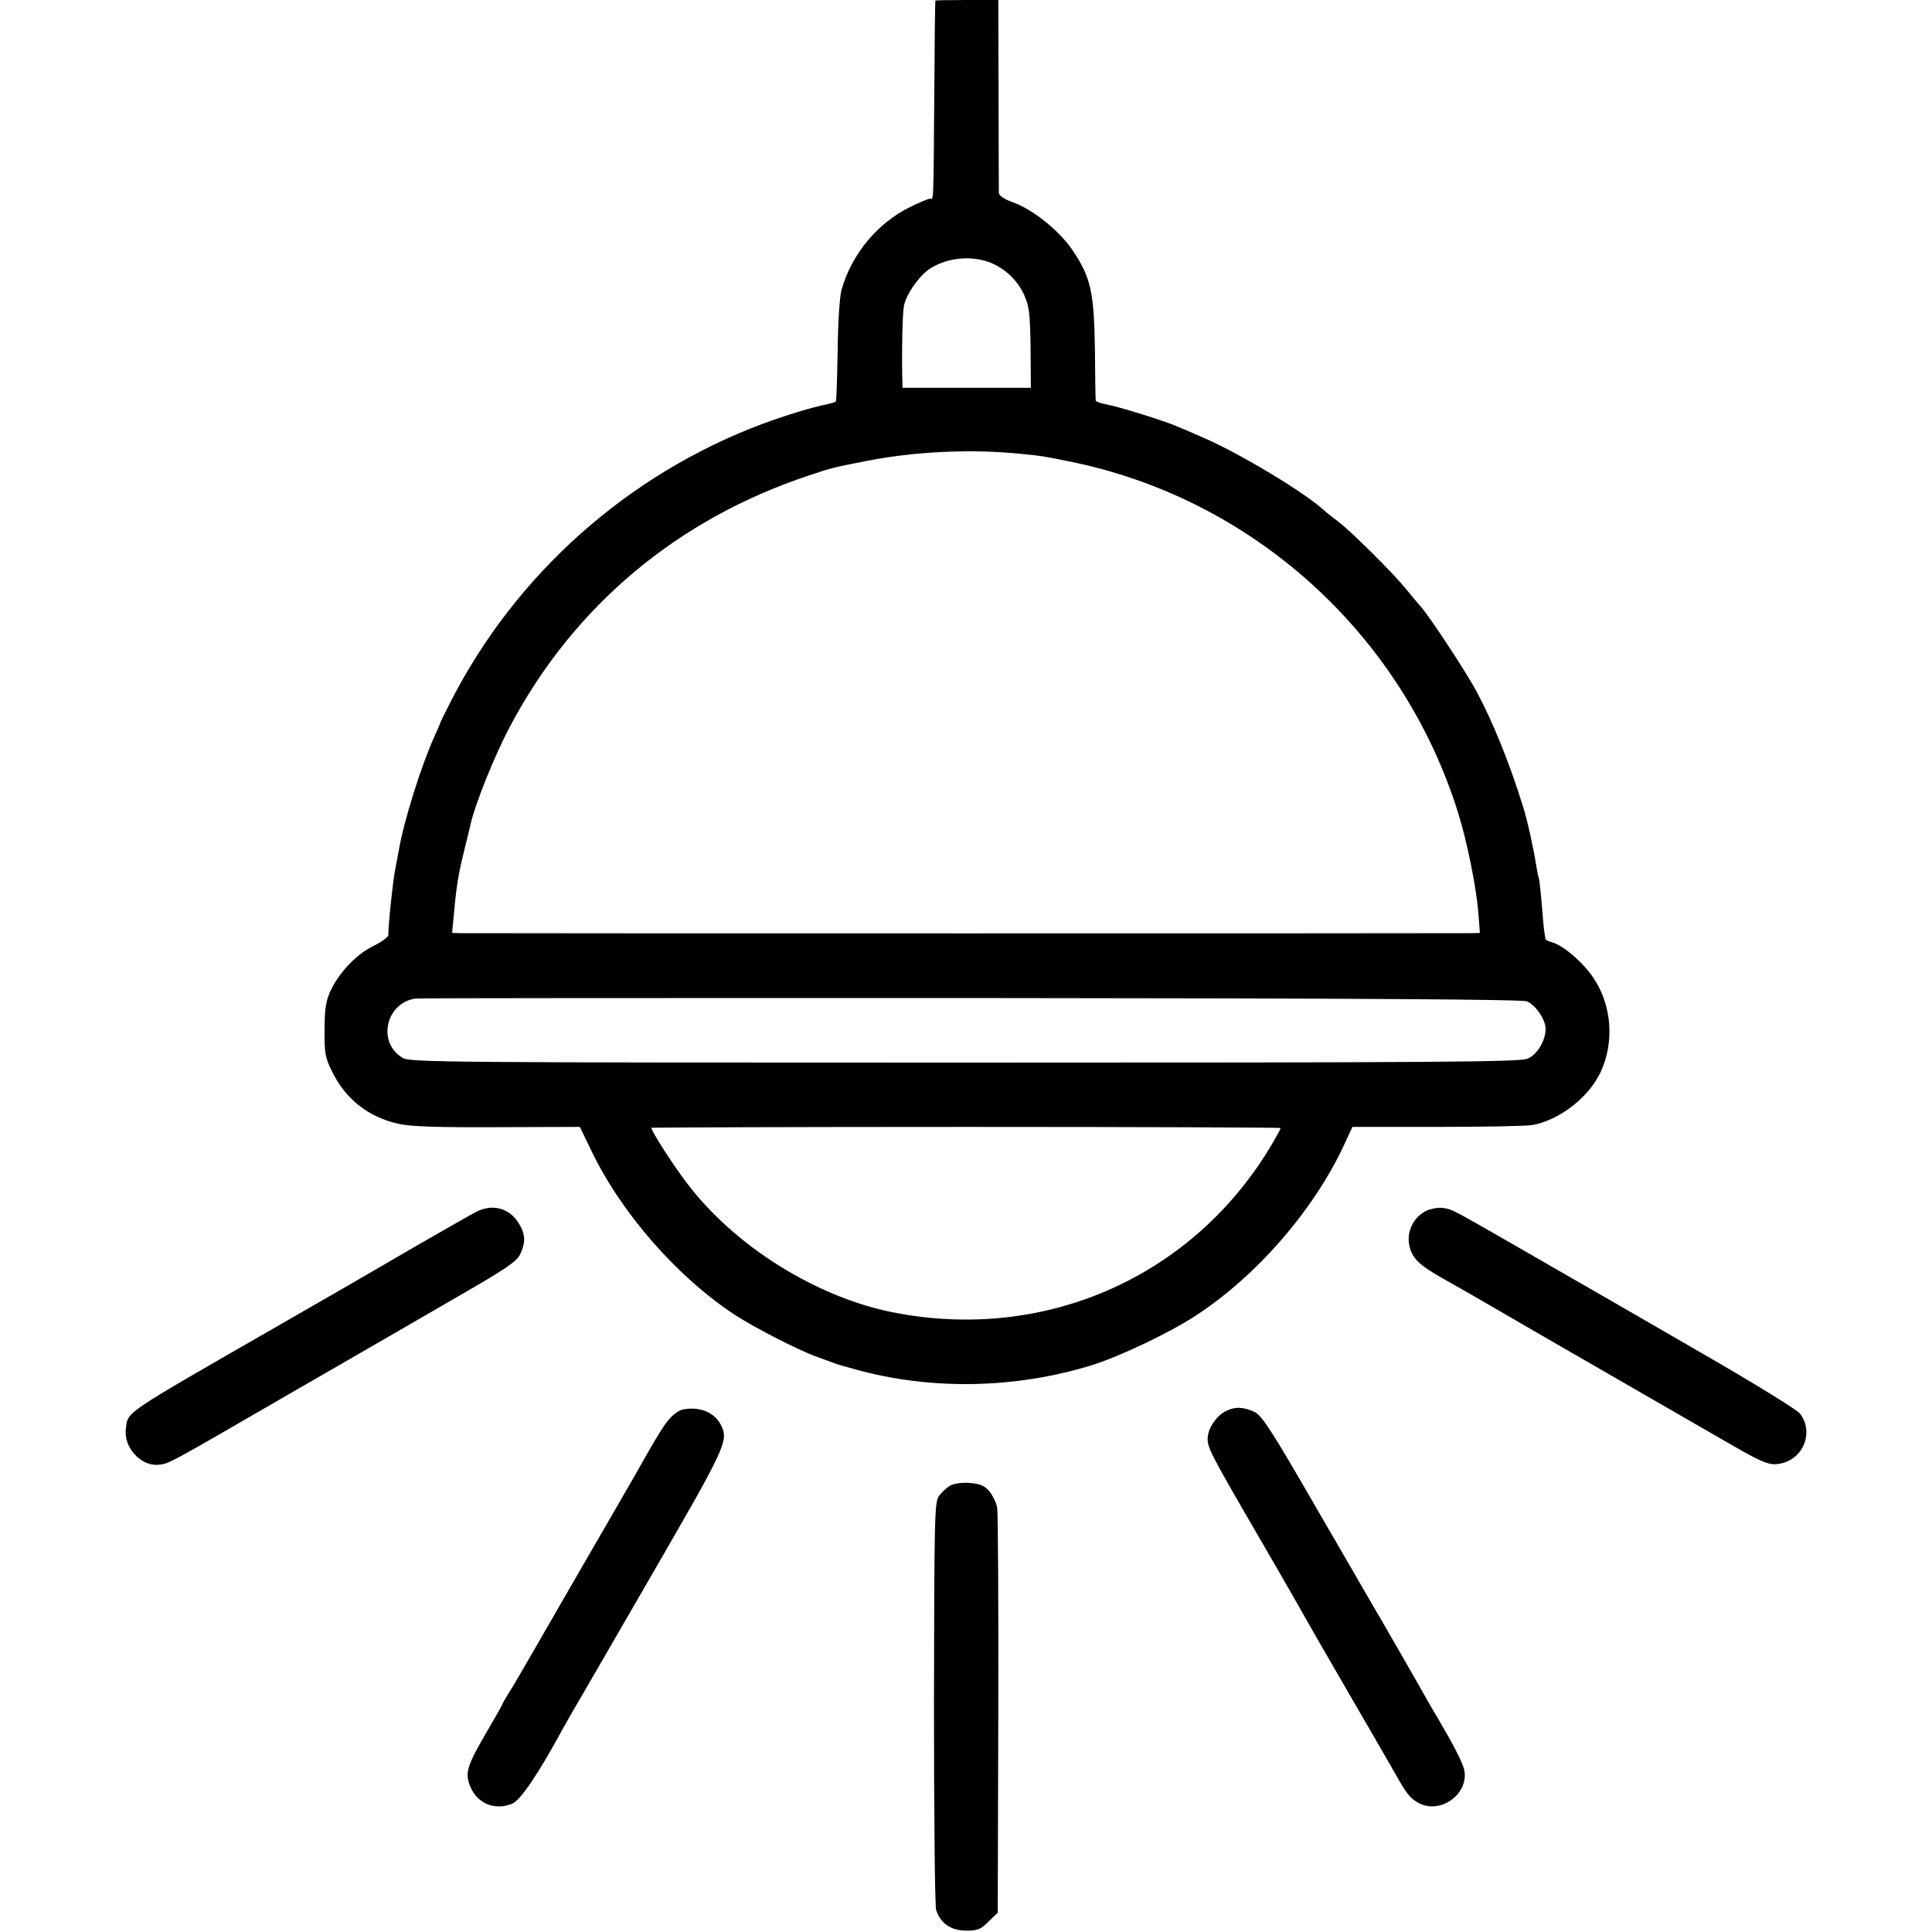 <?xml version="1.0" standalone="no"?>
<!DOCTYPE svg PUBLIC "-//W3C//DTD SVG 20010904//EN"
 "http://www.w3.org/TR/2001/REC-SVG-20010904/DTD/svg10.dtd">
<svg version="1.0" xmlns="http://www.w3.org/2000/svg"
 width="700pt" height="700pt" viewBox="0 0 700 700"
 preserveAspectRatio="xMidYMid meet">
<g transform="translate(0,700) scale(0.1,-0.1)"
fill="#000000" stroke="none">
<path d="M3389 6998 c-1 -2 -3 -160 -4 -353 -3 -398 -2 -365 -16 -365 -6 0
-40 -14 -75 -32 -117 -58 -209 -171 -245 -298 -7 -27 -13 -118 -14 -223 -2
-98 -4 -180 -7 -182 -2 -2 -15 -6 -28 -9 -60 -12 -148 -39 -238 -72 -486 -182
-892 -543 -1128 -1004 -21 -41 -39 -77 -39 -80 -1 -3 -11 -27 -23 -53 -47
-105 -108 -300 -126 -402 -3 -16 -10 -52 -15 -80 -8 -43 -24 -193 -24 -233 0
-7 -25 -25 -55 -40 -61 -30 -122 -94 -154 -161 -17 -37 -22 -65 -22 -141 -1
-83 2 -102 26 -150 49 -102 133 -168 243 -192 43 -10 146 -13 358 -12 l298 1
41 -85 c109 -228 313 -460 522 -597 73 -47 229 -127 293 -150 27 -10 55 -20
63 -23 19 -7 16 -6 70 -21 276 -79 589 -74 870 14 101 32 279 117 372 178 221
144 427 381 538 619 l30 65 308 0 c169 0 325 3 346 7 98 19 202 100 245 191
51 108 41 242 -25 341 -38 57 -110 119 -151 130 -13 3 -23 9 -24 13 0 3 -2 13
-3 21 -2 8 -6 55 -10 104 -4 49 -9 92 -11 96 -2 3 -6 26 -10 50 -8 53 -32 162
-46 205 -50 162 -111 312 -171 423 -36 67 -166 265 -200 304 -13 14 -38 45
-57 68 -46 56 -197 206 -241 239 -19 14 -44 34 -55 44 -72 65 -300 202 -430
259 -38 17 -83 36 -100 43 -42 19 -213 72 -257 80 -21 4 -38 10 -38 14 -1 3
-2 87 -3 186 -3 208 -15 261 -82 360 -48 70 -144 147 -215 172 -29 10 -50 24
-51 33 0 8 -1 169 -1 358 l-1 342 -113 0 c-63 0 -115 -1 -115 -2z m203 -951
c51 -22 94 -62 118 -114 19 -42 22 -65 24 -193 l1 -145 -232 0 -233 0 -1 40
c-2 111 1 227 6 256 8 43 57 113 98 138 64 39 151 46 219 18z m113 -692 c73
-7 75 -8 165 -26 665 -132 1210 -623 1413 -1274 33 -106 65 -266 73 -359 l6
-76 -29 -1 c-35 -1 -3627 -1 -3666 0 l-29 1 6 63 c10 110 17 150 37 232 11 44
22 89 24 99 16 71 87 250 144 356 230 434 605 749 1081 907 87 29 83 28 215
54 177 34 380 43 560 24z m1827 -1983 c32 -13 68 -66 68 -100 0 -43 -31 -94
-66 -108 -28 -12 -359 -14 -2040 -14 -1873 0 -2008 1 -2035 17 -93 55 -62 198
45 215 11 2 915 2 2010 2 1423 -1 1999 -5 2018 -12z m-892 -459 c0 -3 -12 -25
-27 -51 -283 -486 -825 -728 -1382 -616 -274 56 -562 235 -735 458 -51 65
-136 197 -136 210 0 1 513 3 1140 3 627 0 1140 -2 1140 -4z"/>
<path d="M1729 2611 c-19 -9 -119 -67 -224 -127 -104 -61 -329 -191 -500 -289
-567 -326 -541 -308 -549 -372 -9 -67 55 -137 119 -130 38 4 25 -3 500 272
220 127 489 282 597 345 161 93 200 119 213 146 20 43 19 72 -5 111 -33 55
-93 72 -151 44z"/>
<path d="M5172 2615 c-46 -20 -74 -70 -67 -120 8 -51 32 -76 124 -128 80 -45
87 -49 206 -118 73 -43 549 -317 842 -486 95 -55 129 -70 156 -68 94 5 144
109 89 183 -9 13 -165 109 -347 214 -181 105 -433 250 -560 323 -367 211 -349
202 -385 208 -14 3 -40 -1 -58 -8z"/>
<path d="M2474 1893 c-12 -2 -32 -16 -46 -31 -22 -24 -44 -59 -133 -217 -13
-22 -46 -80 -75 -130 -29 -49 -113 -196 -188 -325 -74 -129 -152 -264 -173
-299 -22 -34 -39 -64 -39 -66 0 -2 -27 -50 -60 -106 -69 -119 -76 -144 -56
-192 25 -62 90 -88 152 -62 30 13 93 105 183 271 12 21 31 55 42 74 12 19 138
238 281 485 272 470 279 486 249 544 -24 45 -78 66 -137 54z"/>
<path d="M4441 1887 c-33 -17 -61 -57 -65 -92 -3 -38 2 -49 195 -381 89 -153
171 -297 183 -319 13 -22 79 -138 149 -258 70 -120 138 -238 152 -263 41 -73
53 -88 82 -105 78 -45 183 27 169 115 -3 19 -29 73 -57 122 -28 49 -60 104
-71 122 -24 44 -196 343 -208 362 -4 8 -95 164 -201 347 -162 281 -197 335
-225 348 -39 18 -71 19 -103 2z"/>
<path d="M3442 1617 c-12 -7 -30 -24 -40 -37 -16 -23 -17 -78 -18 -750 0 -399
3 -737 8 -751 16 -48 54 -74 109 -74 42 0 53 5 81 33 l33 32 2 718 c1 394 -1
731 -4 748 -2 17 -15 43 -27 59 -18 22 -32 28 -72 32 -29 2 -58 -2 -72 -10z"/>
</g>
</svg>
